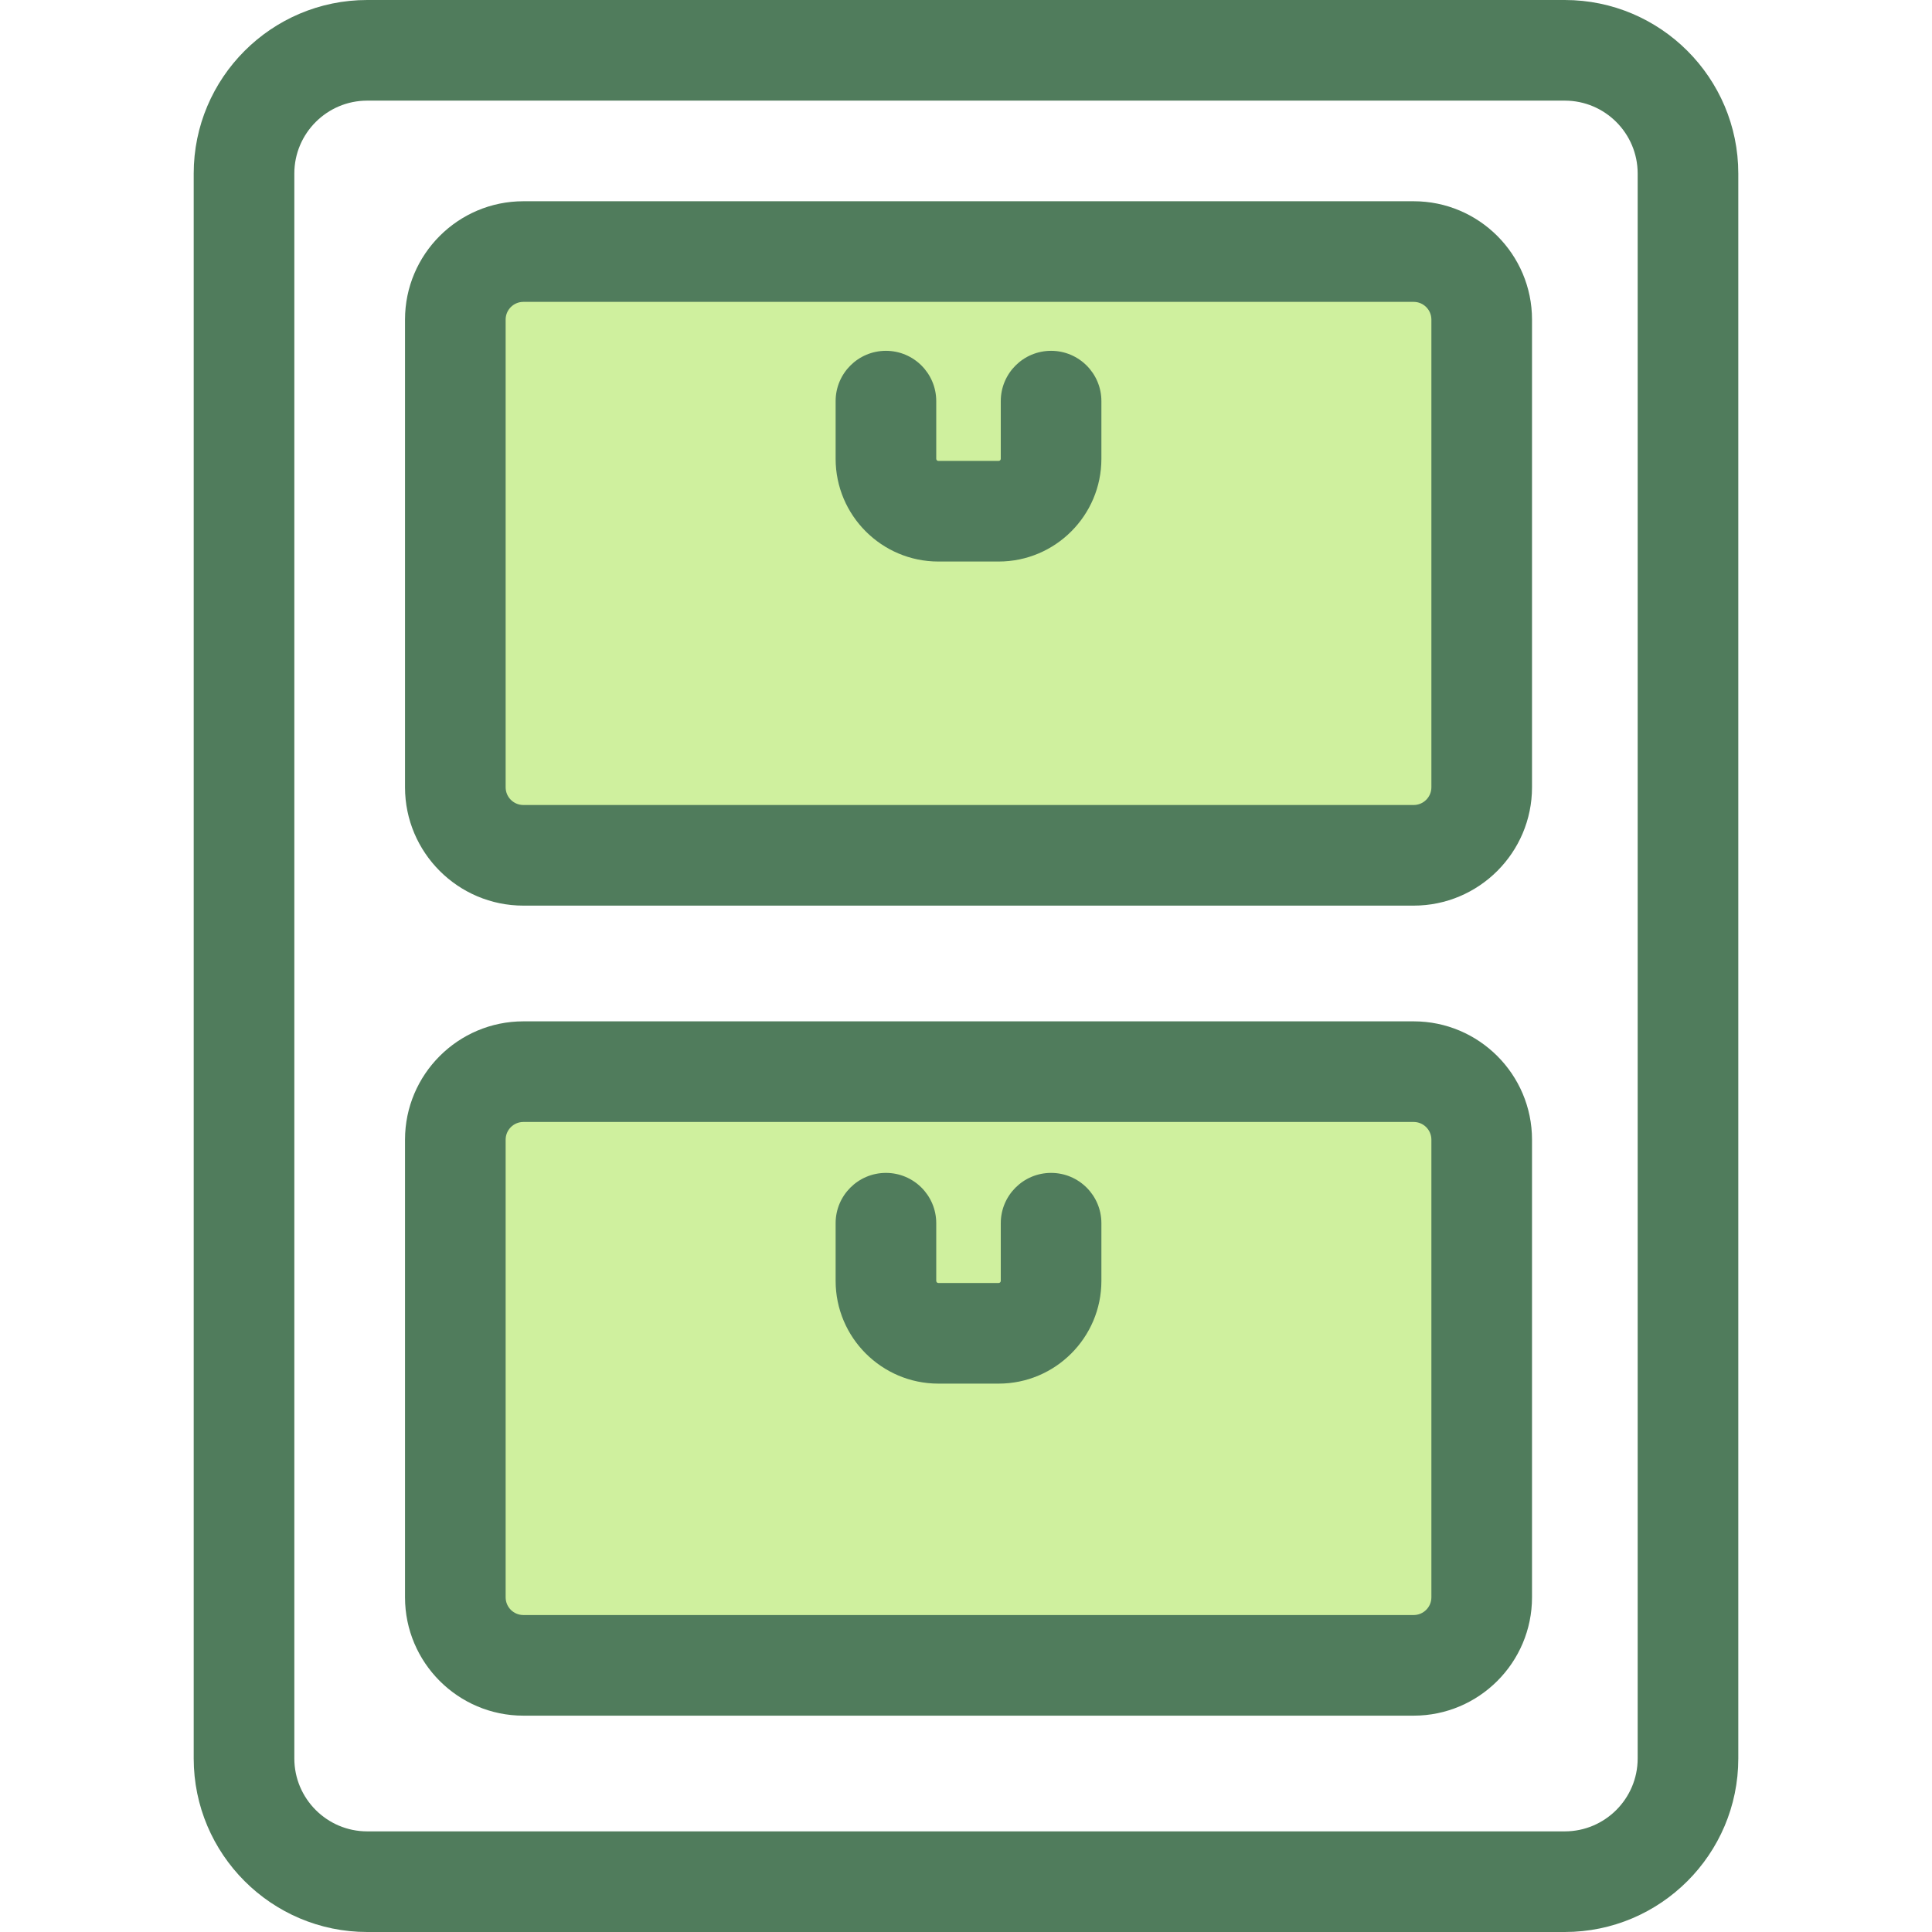 <?xml version="1.0" encoding="iso-8859-1"?>
<!-- Generator: Adobe Illustrator 19.0.0, SVG Export Plug-In . SVG Version: 6.00 Build 0)  -->
<svg version="1.1" id="Layer_1" xmlns="http://www.w3.org/2000/svg" xmlns:xlink="http://www.w3.org/1999/xlink" x="0px" y="0px"
	 viewBox="0 0 512 512" style="enable-background:new 0 0 512 512;" xml:space="preserve">
<path style="fill:#507C5C;" d="M414.681,512H97.319c-25.356,0-45.985-20.629-45.985-45.985V45.984C51.333,20.629,71.963,0,97.319,0
	H414.68c25.357,0,45.987,20.629,45.987,45.984v420.029C460.667,491.371,440.036,512,414.681,512z M97.319,26.667
	C86.667,26.667,78,35.332,78,45.984v420.029c0,10.653,8.667,19.32,19.319,19.32H414.68c10.652,0,19.319-8.667,19.319-19.319V45.984
	c0.001-10.652-8.665-19.317-19.317-19.317C414.682,26.667,97.319,26.667,97.319,26.667z"/>
<path style="fill:#CFF09E;" d="M374.641,226.667H138.692c-9.955,0-18.025-8.071-18.025-18.025V84.692
	c0-9.956,8.071-18.025,18.025-18.025H374.64c9.955,0,18.025,8.071,18.025,18.025V208.64
	C392.667,218.596,384.596,226.667,374.641,226.667z"/>
<path style="fill:#507C5C;" d="M374.64,240H138.693c-17.292,0-31.36-14.068-31.36-31.36V84.692c0-17.291,14.068-31.359,31.36-31.359
	H374.64c17.292,0,31.36,14.068,31.36,31.359v123.949C406,225.932,391.932,240,374.64,240z M138.693,80
	c-2.587,0-4.693,2.104-4.693,4.692v123.949c0,2.587,2.105,4.693,4.693,4.693H374.64c2.587,0,4.693-2.105,4.693-4.693V84.692
	c0-2.587-2.105-4.692-4.693-4.692H138.693z"/>
<path style="fill:#CFF09E;" d="M374.641,441.333H138.692c-9.955,0-18.025-8.071-18.025-18.025V302.027
	c0-9.955,8.071-18.025,18.025-18.025H374.64c9.955,0,18.025,8.071,18.025,18.025v121.281
	C392.667,433.263,384.596,441.333,374.641,441.333z"/>
<g>
	<path style="fill:#507C5C;" d="M374.64,454.667H138.693c-17.292,0-31.36-14.068-31.36-31.36V302.024
		c0-17.289,14.068-31.357,31.36-31.357H374.64c17.292,0,31.36,14.068,31.36,31.359v121.283
		C406,440.599,391.932,454.667,374.64,454.667z M138.693,297.333c-2.587,0-4.693,2.104-4.693,4.692v121.283
		c0,2.587,2.105,4.693,4.693,4.693H374.64c2.587,0,4.693-2.105,4.693-4.693V302.025c0-2.587-2.105-4.692-4.693-4.692H138.693
		L138.693,297.333z"/>
	<path style="fill:#507C5C;" d="M264.656,148.811h-15.979c-15.013,0-27.228-12.215-27.228-27.228v-15.281
		c0-7.363,5.971-13.333,13.333-13.333s13.333,5.971,13.333,13.333v15.283c0,0.309,0.251,0.561,0.561,0.561h15.979
		c0.309,0,0.561-0.251,0.561-0.561v-15.283c0-7.363,5.971-13.333,13.333-13.333s13.333,5.971,13.333,13.333v15.283
		C291.884,136.596,279.669,148.811,264.656,148.811z"/>
	<path style="fill:#507C5C;" d="M264.656,366.673h-15.979c-15.013,0-27.228-12.215-27.228-27.228v-15.283
		c0-7.363,5.971-13.333,13.333-13.333s13.333,5.971,13.333,13.333v15.283c0,0.309,0.251,0.561,0.561,0.561h15.979
		c0.309,0,0.561-0.251,0.561-0.561v-15.283c0-7.363,5.971-13.333,13.333-13.333s13.333,5.971,13.333,13.333v15.283
		C291.884,354.459,279.669,366.673,264.656,366.673z"/>
</g>
<g>
</g>
<g>
</g>
<g>
</g>
<g>
</g>
<g>
</g>
<g>
</g>
<g>
</g>
<g>
</g>
<g>
</g>
<g>
</g>
<g>
</g>
<g>
</g>
<g>
</g>
<g>
</g>
<g>
</g>
</svg>
